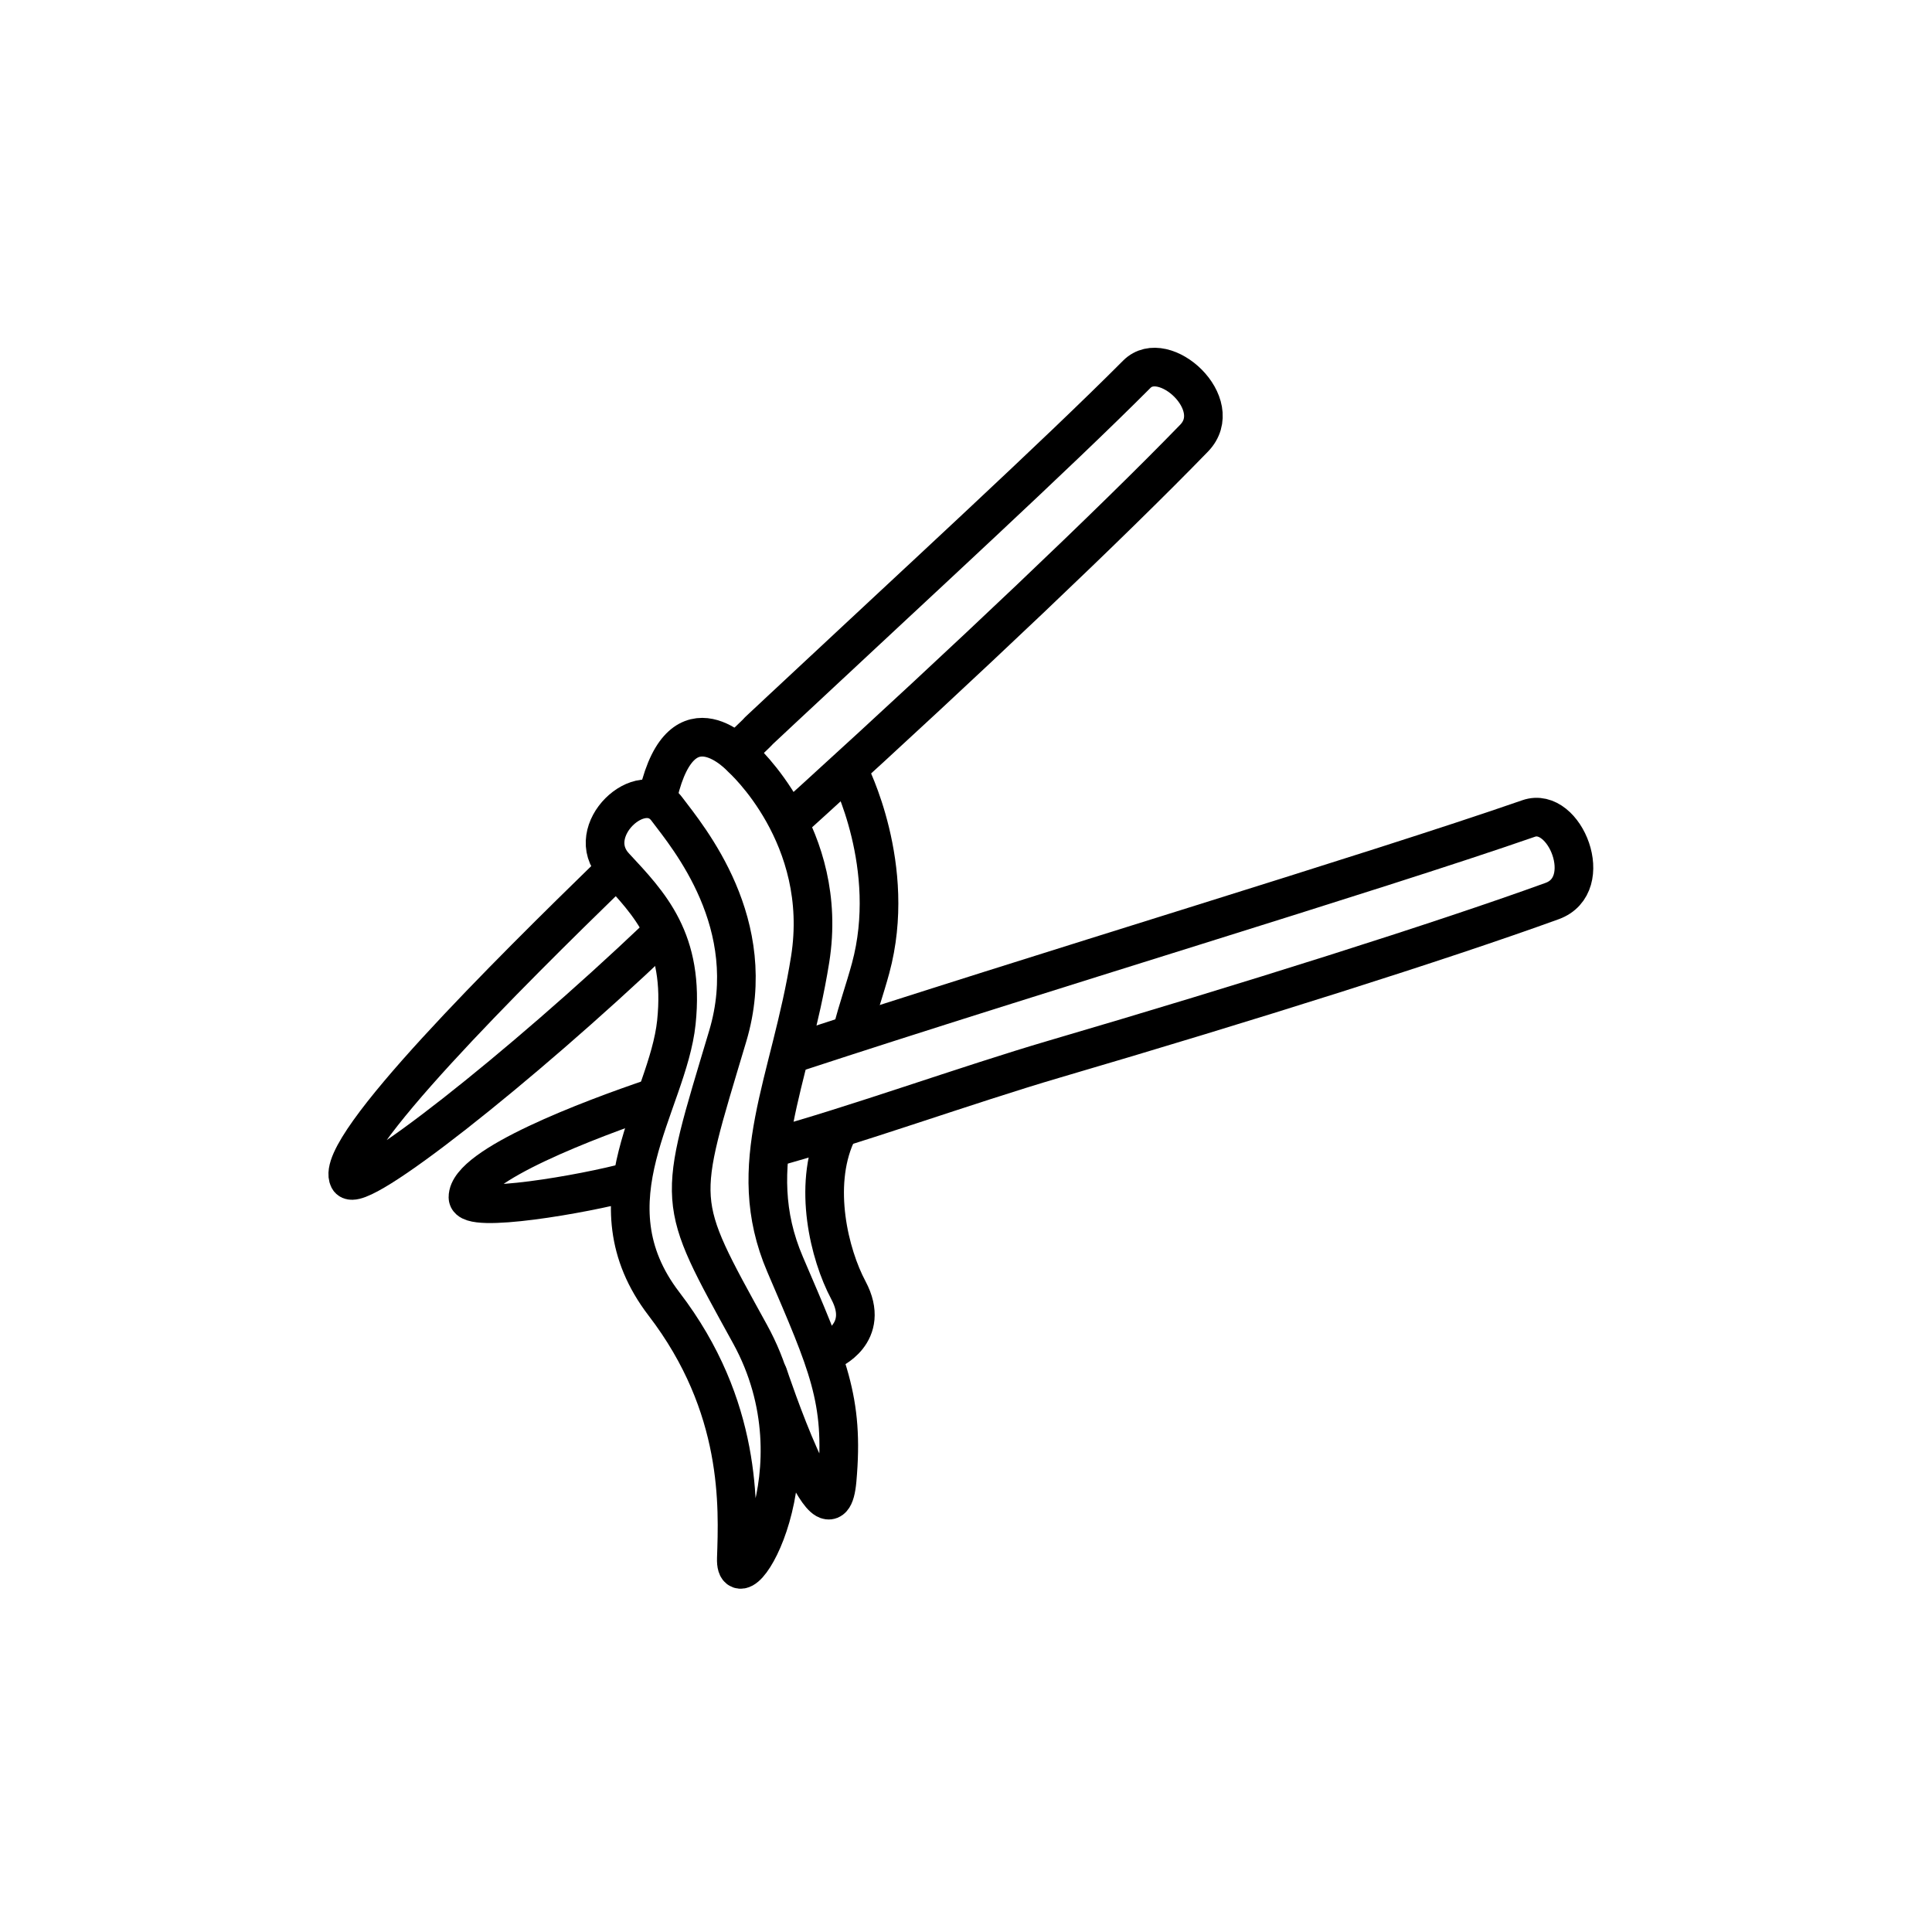 <svg width="100" height="100" viewBox="0 0 100 100" fill="none" xmlns="http://www.w3.org/2000/svg">
<path d="M34.007 48.535C26.917 55.275 18.499 61.912 18.051 61.02C17.229 59.38 26.513 50.207 31.567 45.284" stroke="black" stroke-width="2" stroke-miterlimit="10" stroke-linecap="round" stroke-linejoin="round"/>
<path d="M32.606 61.157C30.222 61.811 24.232 62.837 24.221 61.976C24.202 60.319 30.593 57.913 33.808 56.827" stroke="black" stroke-width="2" stroke-miterlimit="10" stroke-linecap="round" stroke-linejoin="round"/>
<path d="M38.14 38.932C40.408 36.764 38.045 38.975 40.416 36.758C47.541 30.098 54.651 23.575 58.842 19.37C60.248 17.959 63.514 20.917 61.805 22.68C57.564 27.052 49.93 34.289 42.212 41.309C40.059 43.267 42.931 40.655 40.836 42.513" stroke="black" stroke-width="2" stroke-miterlimit="10" stroke-linecap="round" stroke-linejoin="round"/>
<path d="M41.174 54.485C53.774 50.349 70.941 45.207 79.122 42.365C81.003 41.712 82.644 45.801 80.338 46.638C74.612 48.715 64.582 51.883 54.57 54.82C50.073 56.139 44.023 58.32 39.925 59.426" stroke="black" stroke-width="2" stroke-miterlimit="10" stroke-linecap="round" stroke-linejoin="round"/>
<path d="M31.817 44.847C33.629 46.798 35.452 48.659 35.009 52.915C34.565 57.171 30.291 62.174 34.369 67.493C38.448 72.813 38.2 78.006 38.112 80.666C38.023 83.325 42.722 76.144 38.821 69.051C34.92 61.958 35.028 62.464 37.668 53.624C39.402 47.821 35.62 43.341 34.513 41.872C33.219 40.153 30.111 43.01 31.817 44.847Z" stroke="black" stroke-width="2" stroke-miterlimit="10" stroke-linecap="round" stroke-linejoin="round"/>
<path d="M34.077 41.101C35.326 35.85 38.379 39.225 38.379 39.225C38.379 39.225 42.952 43.27 41.933 49.659C40.915 56.049 38.413 60.255 40.635 65.441C42.858 70.627 43.701 72.436 43.33 76.603C42.96 80.77 39.76 71.151 39.76 71.151" stroke="black" stroke-width="2" stroke-miterlimit="10" stroke-linecap="round" stroke-linejoin="round"/>
<path d="M43.26 58.758C42.081 61.41 42.915 64.912 43.914 66.785C45.112 69.031 42.933 69.919 42.933 69.919" stroke="black" stroke-width="2" stroke-miterlimit="10" stroke-linecap="round" stroke-linejoin="round"/>
<path d="M43.959 39.974C43.959 39.974 46.487 44.862 45.063 50.114C44.763 51.22 44.37 52.322 44.128 53.312" stroke="black" stroke-width="2" stroke-miterlimit="10" stroke-linecap="round" stroke-linejoin="round"/>
</svg>
